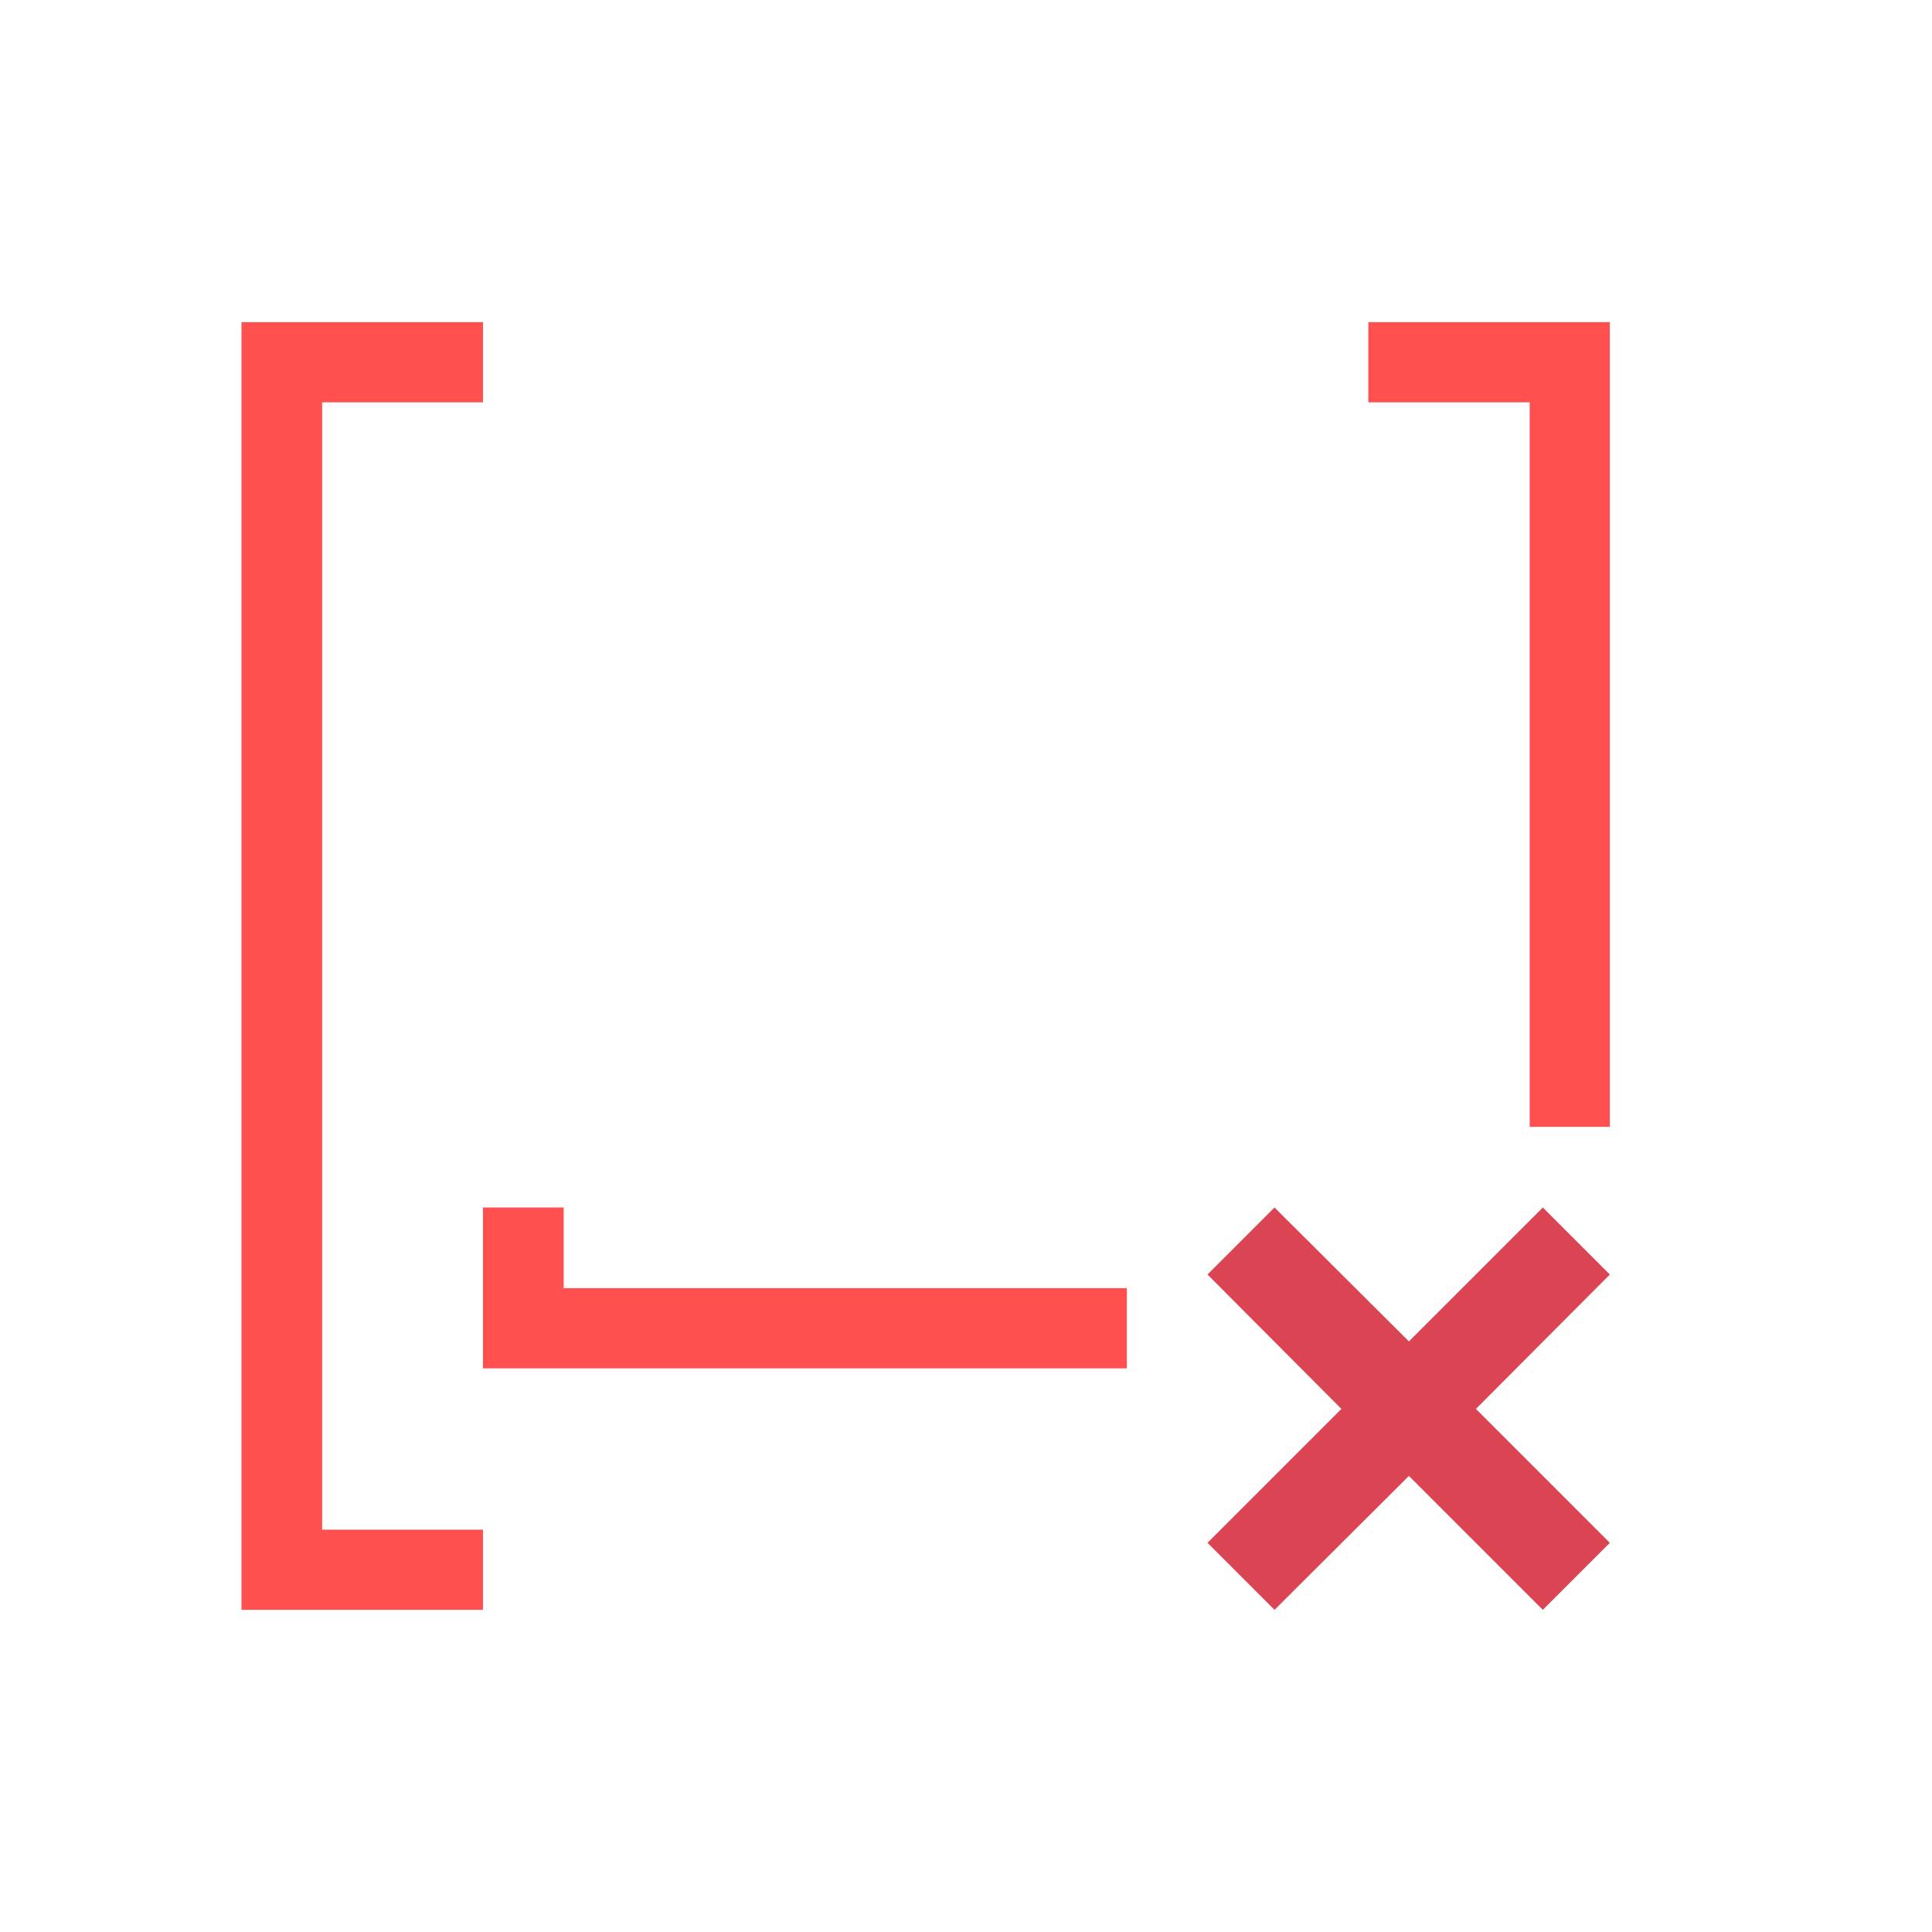 <svg xmlns="http://www.w3.org/2000/svg" xmlns:xlink="http://www.w3.org/1999/xlink" width="16" height="16" viewBox="0 0 16 16" version="1.1">
<g id="surface1">
<path style=" stroke:none;fill-rule:nonzero;fill:rgb(100%,30.98%,30.98%);fill-opacity:1;" d="M 2 2.668 L 2 13.332 L 4 13.332 L 4 12.668 L 2.668 12.668 L 2.668 3.332 L 4 3.332 L 4 2.668 Z M 11.332 2.668 L 11.332 3.332 L 12.668 3.332 L 12.668 9.332 L 13.332 9.332 L 13.332 2.668 Z M 4 10 L 4 11.332 L 9.332 11.332 L 9.332 10.668 L 4.668 10.668 L 4.668 10 Z M 4 10 "/>
<path style=" stroke:none;fill-rule:nonzero;fill:rgb(85.49%,26.667%,32.549%);fill-opacity:1;" d="M 10.555 10 L 10 10.555 L 11.109 11.668 L 10 12.777 L 10.555 13.332 L 11.668 12.223 L 12.777 13.332 L 13.332 12.777 L 12.223 11.668 L 13.332 10.555 L 12.777 10 L 11.668 11.109 Z M 10.555 10 "/>
</g>
</svg>
